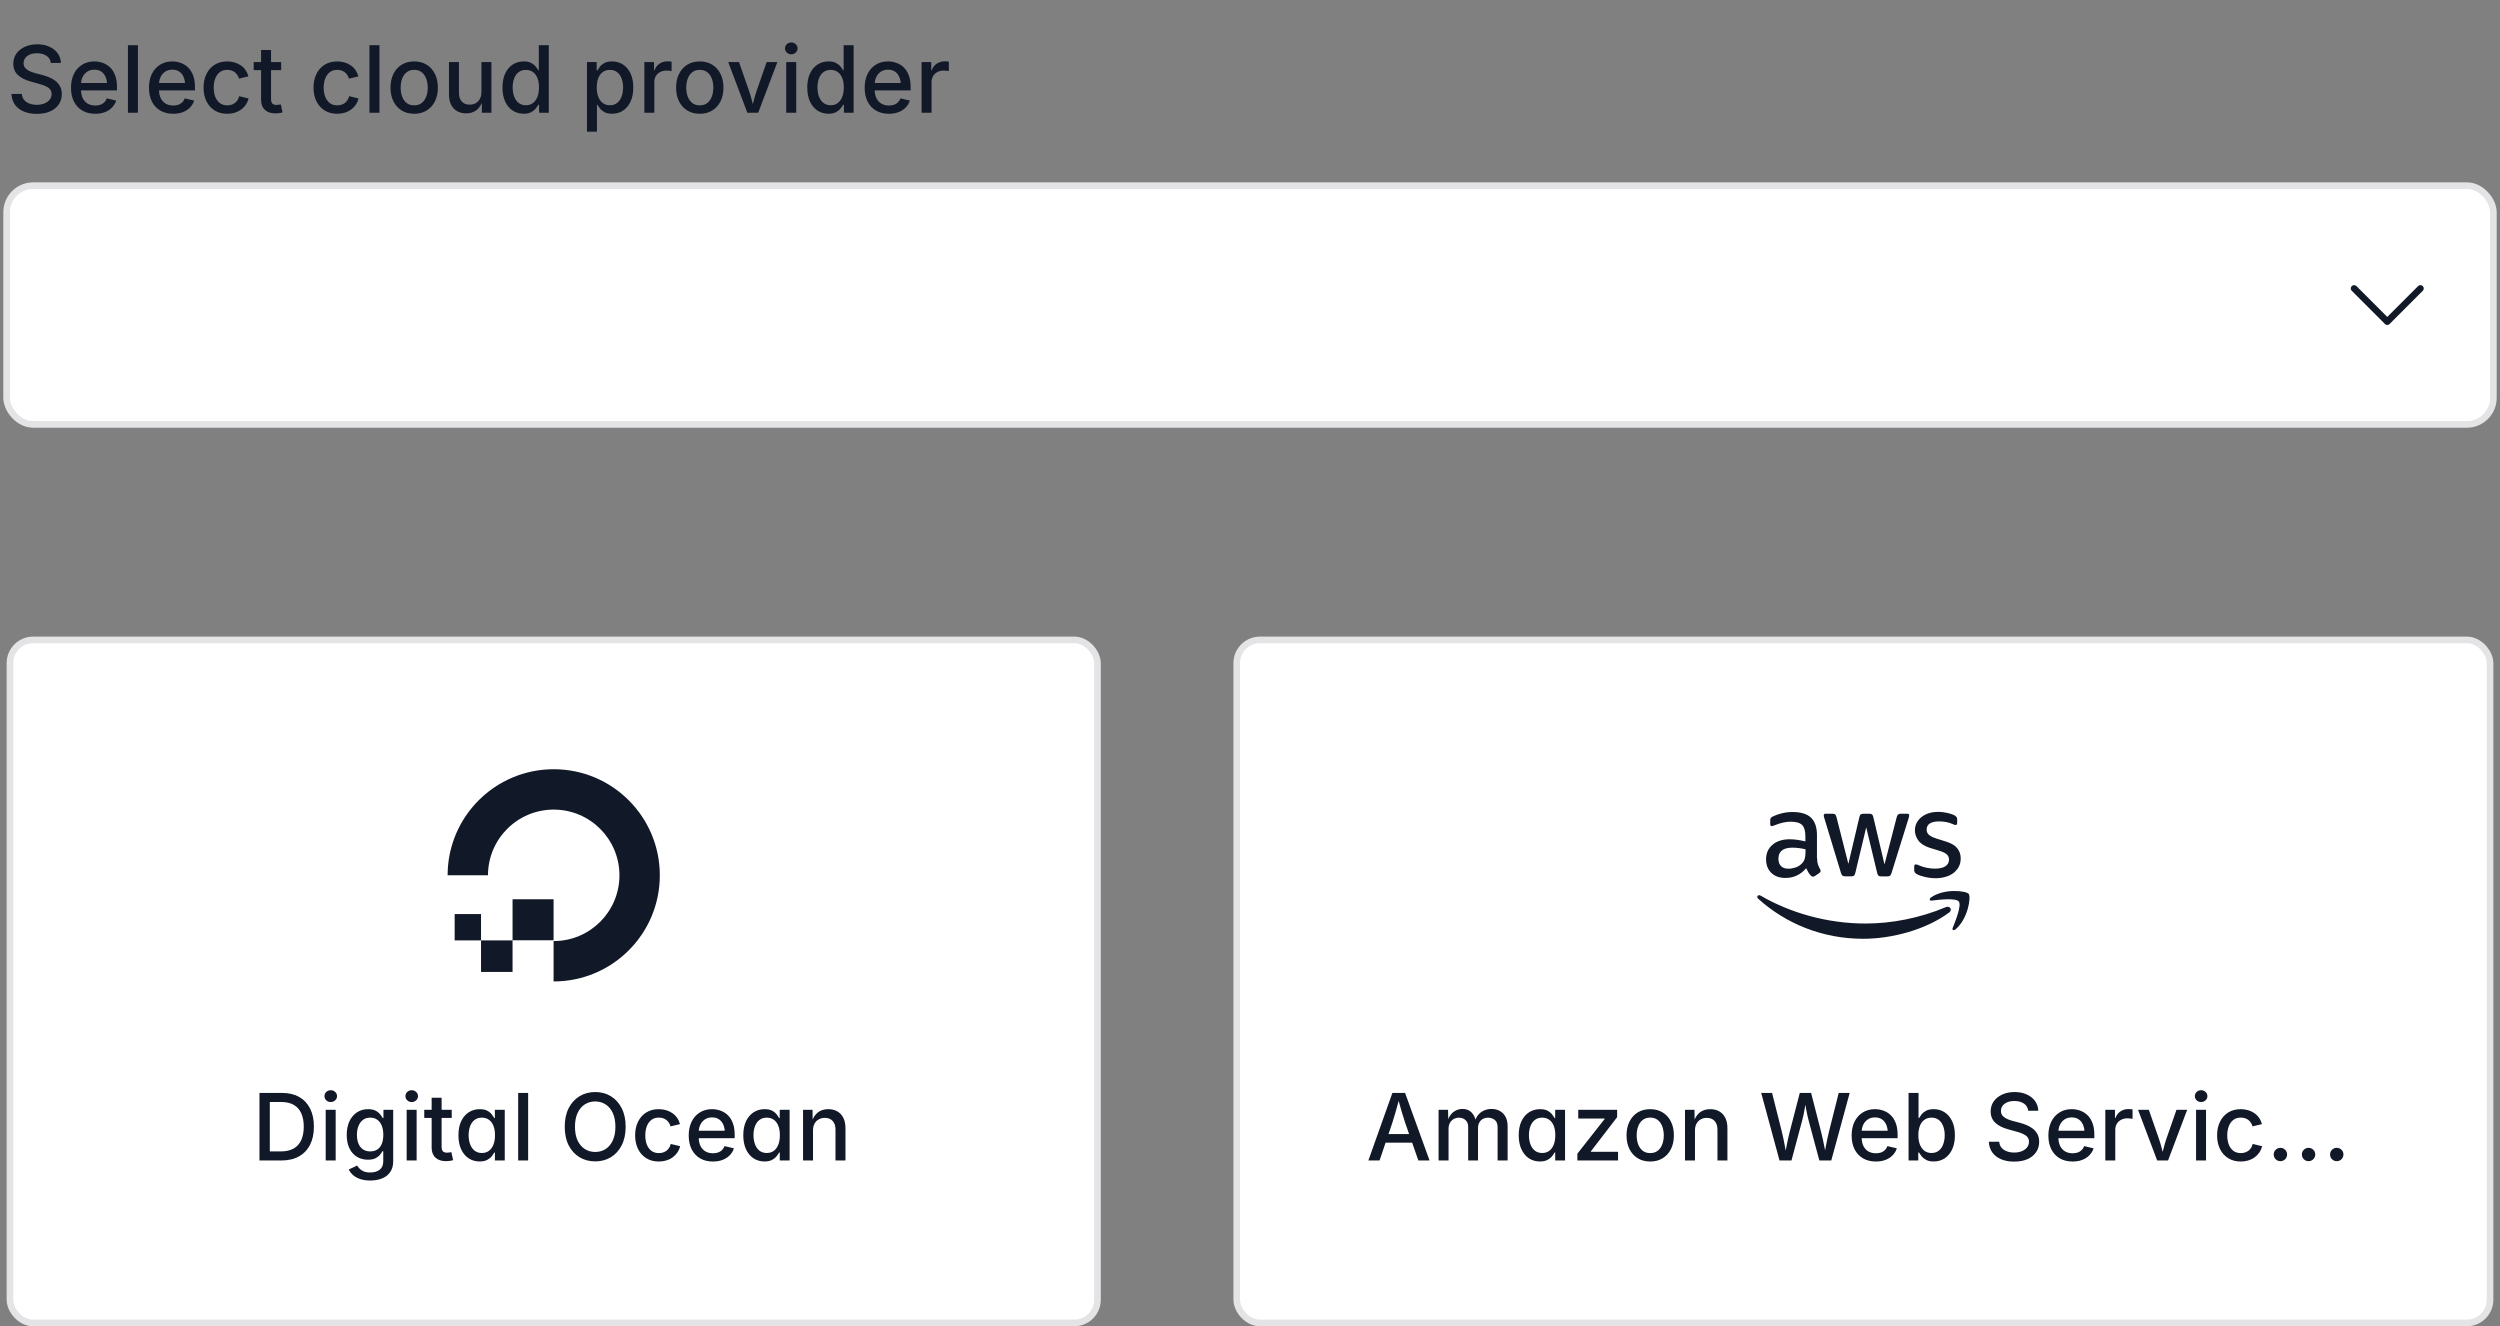 <svg width="377" height="200" viewBox="0 0 377 200" fill="none" xmlns="http://www.w3.org/2000/svg">
<rect x="0" y="0" width="377" height="200" fill="#808080" stroke="none"/>
<path d="M5.546 17.171C4.785 17.171 4.124 17.05 3.563 16.809C3.003 16.567 2.563 16.223 2.244 15.776C1.93 15.325 1.757 14.79 1.725 14.17H3.29C3.322 14.539 3.44 14.844 3.646 15.086C3.855 15.328 4.126 15.508 4.459 15.626C4.792 15.745 5.152 15.804 5.539 15.804C5.972 15.804 6.355 15.738 6.688 15.605C7.025 15.469 7.291 15.277 7.487 15.031C7.683 14.781 7.781 14.491 7.781 14.163C7.781 13.867 7.695 13.625 7.521 13.438C7.353 13.247 7.123 13.09 6.831 12.967C6.544 12.839 6.216 12.727 5.847 12.632L4.657 12.304C3.823 12.08 3.172 11.75 2.702 11.312C2.237 10.875 2.005 10.308 2.005 9.61C2.005 9.022 2.162 8.51 2.477 8.072C2.796 7.63 3.226 7.288 3.769 7.047C4.315 6.801 4.931 6.678 5.614 6.678C6.312 6.678 6.924 6.801 7.453 7.047C7.986 7.288 8.403 7.621 8.704 8.045C9.009 8.469 9.169 8.952 9.183 9.494H7.665C7.615 9.029 7.398 8.669 7.016 8.414C6.637 8.159 6.159 8.031 5.58 8.031C5.17 8.031 4.812 8.095 4.507 8.223C4.206 8.35 3.971 8.528 3.803 8.756C3.639 8.979 3.557 9.234 3.557 9.521C3.557 9.845 3.655 10.107 3.851 10.308C4.051 10.504 4.293 10.661 4.575 10.779C4.862 10.893 5.136 10.984 5.396 11.053L6.387 11.312C6.71 11.395 7.043 11.506 7.385 11.648C7.731 11.784 8.05 11.964 8.342 12.188C8.633 12.406 8.868 12.68 9.046 13.008C9.228 13.331 9.319 13.723 9.319 14.184C9.319 14.758 9.171 15.271 8.875 15.722C8.579 16.173 8.148 16.528 7.583 16.788C7.022 17.043 6.343 17.171 5.546 17.171ZM14.357 17.157C13.605 17.157 12.956 16.995 12.409 16.672C11.862 16.348 11.441 15.893 11.145 15.305C10.853 14.717 10.707 14.026 10.707 13.233C10.707 12.45 10.851 11.759 11.138 11.162C11.429 10.565 11.839 10.1 12.368 9.768C12.897 9.43 13.517 9.262 14.227 9.262C14.665 9.262 15.087 9.335 15.492 9.48C15.898 9.622 16.262 9.845 16.586 10.15C16.91 10.456 17.165 10.852 17.352 11.34C17.543 11.823 17.639 12.411 17.639 13.104V13.637H11.548V12.516H16.866L16.162 12.885C16.162 12.415 16.089 12.003 15.943 11.648C15.797 11.287 15.581 11.007 15.294 10.807C15.011 10.606 14.656 10.506 14.227 10.506C13.804 10.506 13.441 10.608 13.141 10.813C12.84 11.019 12.61 11.29 12.45 11.627C12.295 11.96 12.218 12.324 12.218 12.721V13.486C12.218 14.01 12.307 14.455 12.484 14.819C12.667 15.179 12.92 15.453 13.243 15.64C13.567 15.822 13.943 15.913 14.371 15.913C14.654 15.913 14.909 15.874 15.137 15.797C15.365 15.715 15.56 15.594 15.725 15.435C15.893 15.271 16.021 15.07 16.107 14.833L17.523 15.168C17.399 15.56 17.192 15.906 16.9 16.207C16.613 16.508 16.253 16.742 15.82 16.911C15.392 17.075 14.904 17.157 14.357 17.157ZM20.797 6.814V17H19.293V6.814H20.797ZM26.115 17.157C25.363 17.157 24.714 16.995 24.167 16.672C23.62 16.348 23.199 15.893 22.902 15.305C22.611 14.717 22.465 14.026 22.465 13.233C22.465 12.45 22.608 11.759 22.895 11.162C23.187 10.565 23.597 10.1 24.126 9.768C24.655 9.43 25.274 9.262 25.985 9.262C26.423 9.262 26.844 9.335 27.25 9.48C27.656 9.622 28.02 9.845 28.344 10.15C28.667 10.456 28.922 10.852 29.109 11.34C29.301 11.823 29.396 12.411 29.396 13.104V13.637H23.306V12.516H28.624L27.92 12.885C27.92 12.415 27.847 12.003 27.701 11.648C27.555 11.287 27.339 11.007 27.052 10.807C26.769 10.606 26.414 10.506 25.985 10.506C25.561 10.506 25.199 10.608 24.898 10.813C24.598 11.019 24.367 11.29 24.208 11.627C24.053 11.96 23.976 12.324 23.976 12.721V13.486C23.976 14.01 24.064 14.455 24.242 14.819C24.424 15.179 24.677 15.453 25.001 15.64C25.325 15.822 25.701 15.913 26.129 15.913C26.412 15.913 26.667 15.874 26.895 15.797C27.122 15.715 27.318 15.594 27.482 15.435C27.651 15.271 27.779 15.07 27.865 14.833L29.28 15.168C29.157 15.56 28.95 15.906 28.658 16.207C28.371 16.508 28.011 16.742 27.578 16.911C27.15 17.075 26.662 17.157 26.115 17.157ZM34.264 17.157C33.544 17.157 32.917 16.993 32.384 16.665C31.851 16.337 31.436 15.877 31.14 15.284C30.843 14.692 30.695 14.004 30.695 13.22C30.695 12.427 30.843 11.734 31.14 11.142C31.436 10.545 31.851 10.082 32.384 9.754C32.917 9.426 33.544 9.262 34.264 9.262C34.66 9.262 35.032 9.314 35.378 9.419C35.724 9.519 36.036 9.667 36.315 9.863C36.597 10.055 36.834 10.292 37.025 10.574C37.221 10.852 37.367 11.167 37.463 11.518L36.034 11.859C35.984 11.663 35.907 11.486 35.802 11.326C35.697 11.162 35.569 11.021 35.419 10.902C35.273 10.784 35.102 10.693 34.906 10.629C34.715 10.565 34.503 10.533 34.27 10.533C33.81 10.533 33.427 10.656 33.122 10.902C32.821 11.144 32.596 11.467 32.445 11.873C32.3 12.279 32.227 12.727 32.227 13.22C32.227 13.707 32.3 14.154 32.445 14.56C32.596 14.961 32.821 15.282 33.122 15.523C33.427 15.765 33.81 15.886 34.27 15.886C34.508 15.886 34.724 15.854 34.92 15.79C35.116 15.722 35.291 15.628 35.446 15.51C35.601 15.387 35.731 15.241 35.836 15.072C35.941 14.899 36.016 14.71 36.062 14.505L37.483 14.847C37.392 15.207 37.249 15.53 37.053 15.817C36.857 16.1 36.617 16.341 36.335 16.542C36.057 16.742 35.742 16.895 35.392 17C35.041 17.105 34.665 17.157 34.264 17.157ZM42.398 9.357V10.581H38.256V9.357H42.398ZM39.37 7.539H40.874V14.935C40.874 15.241 40.938 15.466 41.065 15.612C41.198 15.754 41.412 15.824 41.708 15.824C41.785 15.824 41.888 15.815 42.016 15.797C42.143 15.779 42.253 15.76 42.344 15.742L42.61 16.945C42.451 17 42.28 17.039 42.098 17.061C41.915 17.089 41.735 17.102 41.558 17.102C40.865 17.102 40.327 16.925 39.944 16.569C39.562 16.209 39.37 15.706 39.37 15.059V7.539ZM50.848 17.157C50.128 17.157 49.501 16.993 48.968 16.665C48.435 16.337 48.02 15.877 47.724 15.284C47.427 14.692 47.279 14.004 47.279 13.22C47.279 12.427 47.427 11.734 47.724 11.142C48.02 10.545 48.435 10.082 48.968 9.754C49.501 9.426 50.128 9.262 50.848 9.262C51.244 9.262 51.616 9.314 51.962 9.419C52.308 9.519 52.62 9.667 52.898 9.863C53.181 10.055 53.418 10.292 53.609 10.574C53.805 10.852 53.951 11.167 54.047 11.518L52.618 11.859C52.568 11.663 52.491 11.486 52.386 11.326C52.281 11.162 52.153 11.021 52.003 10.902C51.857 10.784 51.686 10.693 51.49 10.629C51.299 10.565 51.087 10.533 50.855 10.533C50.394 10.533 50.011 10.656 49.706 10.902C49.405 11.144 49.18 11.467 49.029 11.873C48.883 12.279 48.81 12.727 48.81 13.22C48.81 13.707 48.883 14.154 49.029 14.56C49.18 14.961 49.405 15.282 49.706 15.523C50.011 15.765 50.394 15.886 50.855 15.886C51.092 15.886 51.308 15.854 51.504 15.79C51.7 15.722 51.875 15.628 52.03 15.51C52.185 15.387 52.315 15.241 52.42 15.072C52.525 14.899 52.6 14.71 52.645 14.505L54.067 14.847C53.976 15.207 53.833 15.53 53.637 15.817C53.441 16.1 53.202 16.341 52.919 16.542C52.641 16.742 52.327 16.895 51.976 17C51.625 17.105 51.249 17.157 50.848 17.157ZM57.219 6.814V17H55.715V6.814H57.219ZM62.455 17.157C61.74 17.157 61.113 16.993 60.575 16.665C60.042 16.337 59.627 15.877 59.331 15.284C59.035 14.692 58.887 14.004 58.887 13.22C58.887 12.427 59.035 11.734 59.331 11.142C59.627 10.545 60.042 10.082 60.575 9.754C61.113 9.426 61.74 9.262 62.455 9.262C63.175 9.262 63.802 9.426 64.335 9.754C64.873 10.082 65.29 10.545 65.586 11.142C65.882 11.734 66.03 12.427 66.03 13.22C66.03 14.004 65.882 14.692 65.586 15.284C65.29 15.877 64.873 16.337 64.335 16.665C63.802 16.993 63.175 17.157 62.455 17.157ZM62.455 15.886C62.92 15.886 63.303 15.765 63.603 15.523C63.909 15.277 64.134 14.954 64.28 14.553C64.431 14.147 64.506 13.703 64.506 13.22C64.506 12.732 64.431 12.286 64.28 11.88C64.134 11.47 63.909 11.144 63.603 10.902C63.303 10.656 62.92 10.533 62.455 10.533C61.995 10.533 61.614 10.656 61.313 10.902C61.013 11.144 60.787 11.467 60.637 11.873C60.491 12.279 60.418 12.727 60.418 13.22C60.418 13.703 60.491 14.147 60.637 14.553C60.787 14.954 61.013 15.277 61.313 15.523C61.614 15.765 61.995 15.886 62.455 15.886ZM70.31 17.096C69.79 17.096 69.334 16.986 68.942 16.768C68.55 16.549 68.245 16.225 68.026 15.797C67.812 15.368 67.705 14.84 67.705 14.211V9.357H69.209V14.026C69.209 14.578 69.353 15.008 69.64 15.318C69.931 15.628 70.326 15.783 70.822 15.783C71.164 15.783 71.467 15.71 71.731 15.565C72 15.414 72.212 15.198 72.367 14.915C72.522 14.628 72.6 14.284 72.6 13.883V9.357H74.103V17H72.668L72.661 15.127H72.805C72.581 15.82 72.255 16.321 71.827 16.631C71.399 16.941 70.893 17.096 70.31 17.096ZM78.971 17.15C78.351 17.15 77.799 16.993 77.316 16.679C76.833 16.36 76.455 15.906 76.182 15.318C75.908 14.726 75.772 14.02 75.772 13.199C75.772 12.37 75.91 11.661 76.189 11.073C76.466 10.485 76.847 10.037 77.33 9.727C77.813 9.417 78.36 9.262 78.971 9.262C79.445 9.262 79.825 9.341 80.112 9.501C80.404 9.656 80.632 9.838 80.796 10.048C80.96 10.258 81.085 10.442 81.172 10.602H81.254V6.814H82.758V17H81.295V15.804H81.172C81.085 15.968 80.958 16.155 80.789 16.364C80.62 16.574 80.39 16.759 80.099 16.918C79.807 17.073 79.431 17.15 78.971 17.15ZM79.299 15.872C79.727 15.872 80.087 15.758 80.379 15.53C80.675 15.302 80.898 14.988 81.049 14.587C81.204 14.181 81.281 13.714 81.281 13.185C81.281 12.652 81.206 12.19 81.056 11.798C80.905 11.401 80.682 11.094 80.386 10.875C80.094 10.652 79.732 10.54 79.299 10.54C78.857 10.54 78.488 10.656 78.191 10.889C77.9 11.121 77.679 11.438 77.528 11.839C77.382 12.235 77.31 12.684 77.31 13.185C77.31 13.691 77.385 14.147 77.535 14.553C77.686 14.958 77.909 15.28 78.205 15.517C78.501 15.754 78.866 15.872 79.299 15.872ZM88.514 19.857V9.357H89.977V10.602H90.1C90.191 10.442 90.316 10.258 90.476 10.048C90.64 9.838 90.865 9.656 91.152 9.501C91.444 9.341 91.829 9.262 92.308 9.262C92.918 9.262 93.463 9.417 93.941 9.727C94.424 10.037 94.805 10.485 95.083 11.073C95.361 11.661 95.5 12.37 95.5 13.199C95.5 14.02 95.363 14.726 95.09 15.318C94.816 15.906 94.438 16.36 93.955 16.679C93.477 16.993 92.927 17.15 92.308 17.15C91.847 17.15 91.469 17.073 91.173 16.918C90.881 16.759 90.651 16.574 90.482 16.364C90.318 16.155 90.191 15.968 90.1 15.804H90.018V19.857H88.514ZM91.973 15.872C92.41 15.872 92.777 15.754 93.073 15.517C93.37 15.28 93.591 14.958 93.736 14.553C93.887 14.147 93.962 13.691 93.962 13.185C93.962 12.684 93.887 12.235 93.736 11.839C93.591 11.438 93.37 11.121 93.073 10.889C92.782 10.656 92.415 10.54 91.973 10.54C91.544 10.54 91.182 10.652 90.886 10.875C90.59 11.094 90.366 11.401 90.216 11.798C90.065 12.19 89.99 12.652 89.99 13.185C89.99 13.714 90.065 14.181 90.216 14.587C90.371 14.988 90.596 15.302 90.893 15.53C91.189 15.758 91.549 15.872 91.973 15.872ZM97.168 17V9.357H98.624V10.588H98.706C98.847 10.169 99.093 9.84 99.444 9.604C99.795 9.367 100.194 9.248 100.641 9.248C100.736 9.248 100.846 9.253 100.969 9.262C101.092 9.266 101.194 9.275 101.276 9.289V10.725C101.222 10.706 101.117 10.688 100.962 10.67C100.807 10.652 100.65 10.643 100.49 10.643C100.144 10.643 99.832 10.716 99.554 10.861C99.276 11.007 99.059 11.21 98.904 11.47C98.749 11.725 98.672 12.021 98.672 12.358V17H97.168ZM105.521 17.157C104.806 17.157 104.179 16.993 103.642 16.665C103.108 16.337 102.694 15.877 102.397 15.284C102.101 14.692 101.953 14.004 101.953 13.22C101.953 12.427 102.101 11.734 102.397 11.142C102.694 10.545 103.108 10.082 103.642 9.754C104.179 9.426 104.806 9.262 105.521 9.262C106.242 9.262 106.868 9.426 107.401 9.754C107.939 10.082 108.356 10.545 108.652 11.142C108.949 11.734 109.097 12.427 109.097 13.22C109.097 14.004 108.949 14.692 108.652 15.284C108.356 15.877 107.939 16.337 107.401 16.665C106.868 16.993 106.242 17.157 105.521 17.157ZM105.521 15.886C105.986 15.886 106.369 15.765 106.67 15.523C106.975 15.277 107.201 14.954 107.347 14.553C107.497 14.147 107.572 13.703 107.572 13.22C107.572 12.732 107.497 12.286 107.347 11.88C107.201 11.47 106.975 11.144 106.67 10.902C106.369 10.656 105.986 10.533 105.521 10.533C105.061 10.533 104.681 10.656 104.38 10.902C104.079 11.144 103.854 11.467 103.703 11.873C103.557 12.279 103.484 12.727 103.484 13.22C103.484 13.703 103.557 14.147 103.703 14.553C103.854 14.954 104.079 15.277 104.38 15.523C104.681 15.765 105.061 15.886 105.521 15.886ZM112.699 17L109.814 9.357H111.441L112.952 13.698C113.121 14.177 113.264 14.658 113.383 15.141C113.501 15.619 113.627 16.095 113.759 16.569H113.308C113.435 16.095 113.558 15.619 113.677 15.141C113.795 14.658 113.937 14.177 114.101 13.698L115.611 9.357H117.225L114.34 17H112.699ZM118.564 17V9.357H120.068V17H118.564ZM119.323 8.188C119.063 8.188 118.84 8.102 118.653 7.929C118.471 7.756 118.38 7.546 118.38 7.3C118.38 7.049 118.471 6.837 118.653 6.664C118.84 6.491 119.063 6.404 119.323 6.404C119.583 6.404 119.806 6.491 119.993 6.664C120.18 6.837 120.273 7.049 120.273 7.3C120.273 7.546 120.18 7.756 119.993 7.929C119.806 8.102 119.583 8.188 119.323 8.188ZM124.936 17.15C124.316 17.15 123.764 16.993 123.281 16.679C122.798 16.36 122.42 15.906 122.146 15.318C121.873 14.726 121.736 14.02 121.736 13.199C121.736 12.37 121.875 11.661 122.153 11.073C122.431 10.485 122.812 10.037 123.295 9.727C123.778 9.417 124.325 9.262 124.936 9.262C125.41 9.262 125.79 9.341 126.077 9.501C126.369 9.656 126.597 9.838 126.761 10.048C126.925 10.258 127.05 10.442 127.137 10.602H127.219V6.814H128.723V17H127.26V15.804H127.137C127.05 15.968 126.923 16.155 126.754 16.364C126.585 16.574 126.355 16.759 126.063 16.918C125.772 17.073 125.396 17.15 124.936 17.15ZM125.264 15.872C125.692 15.872 126.052 15.758 126.344 15.53C126.64 15.302 126.863 14.988 127.014 14.587C127.169 14.181 127.246 13.714 127.246 13.185C127.246 12.652 127.171 12.19 127.021 11.798C126.87 11.401 126.647 11.094 126.351 10.875C126.059 10.652 125.697 10.54 125.264 10.54C124.822 10.54 124.452 10.656 124.156 10.889C123.865 11.121 123.644 11.438 123.493 11.839C123.347 12.235 123.274 12.684 123.274 13.185C123.274 13.691 123.35 14.147 123.5 14.553C123.65 14.958 123.874 15.28 124.17 15.517C124.466 15.754 124.831 15.872 125.264 15.872ZM134.041 17.157C133.289 17.157 132.64 16.995 132.093 16.672C131.546 16.348 131.124 15.893 130.828 15.305C130.536 14.717 130.391 14.026 130.391 13.233C130.391 12.45 130.534 11.759 130.821 11.162C131.113 10.565 131.523 10.1 132.052 9.768C132.58 9.43 133.2 9.262 133.911 9.262C134.349 9.262 134.77 9.335 135.176 9.48C135.581 9.622 135.946 9.845 136.27 10.15C136.593 10.456 136.848 10.852 137.035 11.34C137.227 11.823 137.322 12.411 137.322 13.104V13.637H131.231V12.516H136.55L135.846 12.885C135.846 12.415 135.773 12.003 135.627 11.648C135.481 11.287 135.265 11.007 134.978 10.807C134.695 10.606 134.34 10.506 133.911 10.506C133.487 10.506 133.125 10.608 132.824 10.813C132.523 11.019 132.293 11.29 132.134 11.627C131.979 11.96 131.901 12.324 131.901 12.721V13.486C131.901 14.01 131.99 14.455 132.168 14.819C132.35 15.179 132.603 15.453 132.927 15.64C133.25 15.822 133.626 15.913 134.055 15.913C134.337 15.913 134.592 15.874 134.82 15.797C135.048 15.715 135.244 15.594 135.408 15.435C135.577 15.271 135.704 15.07 135.791 14.833L137.206 15.168C137.083 15.56 136.876 15.906 136.584 16.207C136.297 16.508 135.937 16.742 135.504 16.911C135.076 17.075 134.588 17.157 134.041 17.157ZM138.977 17V9.357H140.433V10.588H140.515C140.656 10.169 140.902 9.84 141.253 9.604C141.604 9.367 142.003 9.248 142.449 9.248C142.545 9.248 142.654 9.253 142.777 9.262C142.9 9.266 143.003 9.275 143.085 9.289V10.725C143.03 10.706 142.925 10.688 142.771 10.67C142.616 10.652 142.458 10.643 142.299 10.643C141.952 10.643 141.64 10.716 141.362 10.861C141.084 11.007 140.868 11.21 140.713 11.47C140.558 11.725 140.48 12.021 140.48 12.358V17H138.977Z" fill="#111827"/>
<g clip-path="url(#clip0_3891_40928)">
<rect x="1" y="28" width="375" height="36" rx="4" fill="white"/>
<path d="M365 43.5L360 48.5L355 43.5" stroke="#111827" stroke-linecap="round" stroke-linejoin="round"/>
</g>
<rect x="1" y="28" width="375" height="36" rx="4" stroke="#E4E4E7"/>
<rect x="1.5" y="96.5" width="164" height="103" rx="3.5" fill="white"/>
<rect x="1.5" y="96.5" width="164" height="103" rx="3.5" stroke="#E4E4E7"/>
<path fill-rule="evenodd" clip-rule="evenodd" d="M83.5 148C92.337 148 99.5 140.837 99.5 132C99.5 123.163 92.337 116 83.5 116C74.666 116 67.504 123.159 67.5 131.992H73.588C73.592 126.521 78.028 122.088 83.5 122.088C88.974 122.088 93.412 126.526 93.412 132C93.412 137.474 88.974 141.912 83.5 141.912L83.481 141.912V148L83.5 148ZM83.481 135.605H77.293V141.793H83.481V135.605ZM77.293 141.813H72.539V137.837H68.563V141.813H72.539V146.567H77.293V141.813Z" fill="#111827"/>
<path d="M42.437 175H39.921V173.633H42.355C43.125 173.633 43.765 173.489 44.275 173.202C44.786 172.915 45.169 172.493 45.424 171.938C45.679 171.377 45.807 170.696 45.807 169.894C45.807 169.096 45.679 168.422 45.424 167.87C45.173 167.319 44.797 166.899 44.296 166.612C43.799 166.325 43.179 166.182 42.437 166.182H39.866V164.814H42.539C43.542 164.814 44.401 165.017 45.116 165.423C45.832 165.828 46.381 166.412 46.764 167.173C47.147 167.929 47.338 168.836 47.338 169.894C47.338 170.955 47.144 171.867 46.757 172.628C46.374 173.389 45.816 173.975 45.082 174.385C44.353 174.795 43.471 175 42.437 175ZM40.687 164.814V175H39.128V164.814H40.687ZM49.115 175V167.357H50.619V175H49.115ZM49.874 166.188C49.614 166.188 49.391 166.102 49.204 165.929C49.022 165.756 48.931 165.546 48.931 165.3C48.931 165.049 49.022 164.837 49.204 164.664C49.391 164.491 49.614 164.404 49.874 164.404C50.134 164.404 50.357 164.491 50.544 164.664C50.731 164.837 50.824 165.049 50.824 165.3C50.824 165.546 50.731 165.756 50.544 165.929C50.357 166.102 50.134 166.188 49.874 166.188ZM55.835 178.021C55.247 178.021 54.737 177.946 54.304 177.796C53.871 177.646 53.513 177.445 53.23 177.194C52.953 176.944 52.741 176.666 52.595 176.36L53.852 175.766C53.944 175.911 54.065 176.064 54.215 176.224C54.37 176.388 54.577 176.527 54.837 176.641C55.097 176.755 55.429 176.812 55.835 176.812C56.418 176.812 56.89 176.673 57.25 176.395C57.615 176.121 57.797 175.69 57.797 175.103V173.612H57.667C57.576 173.781 57.448 173.963 57.284 174.159C57.125 174.355 56.899 174.526 56.607 174.672C56.32 174.813 55.944 174.884 55.48 174.884C54.878 174.884 54.336 174.743 53.852 174.46C53.374 174.177 52.993 173.758 52.711 173.202C52.428 172.646 52.287 171.963 52.287 171.151C52.287 170.34 52.426 169.645 52.704 169.066C52.987 168.483 53.37 168.036 53.852 167.727C54.34 167.417 54.889 167.262 55.5 167.262C55.969 167.262 56.35 167.339 56.642 167.494C56.938 167.649 57.168 167.834 57.332 168.048C57.501 168.257 57.628 168.442 57.715 168.602H57.824V167.357H59.294V175.109C59.294 175.779 59.141 176.328 58.836 176.757C58.535 177.19 58.123 177.509 57.599 177.714C57.079 177.919 56.491 178.021 55.835 178.021ZM55.828 173.633C56.257 173.633 56.617 173.535 56.908 173.339C57.204 173.138 57.428 172.851 57.578 172.478C57.728 172.099 57.804 171.65 57.804 171.131C57.804 170.616 57.728 170.165 57.578 169.777C57.428 169.39 57.204 169.087 56.908 168.868C56.617 168.649 56.257 168.54 55.828 168.54C55.386 168.54 55.017 168.656 54.721 168.889C54.425 169.117 54.201 169.426 54.051 169.818C53.9 170.206 53.825 170.643 53.825 171.131C53.825 171.628 53.9 172.065 54.051 172.443C54.201 172.817 54.425 173.109 54.721 173.318C55.022 173.528 55.391 173.633 55.828 173.633ZM61.324 175V167.357H62.828V175H61.324ZM62.083 166.188C61.823 166.188 61.6 166.102 61.413 165.929C61.231 165.756 61.14 165.546 61.14 165.3C61.14 165.049 61.231 164.837 61.413 164.664C61.6 164.491 61.823 164.404 62.083 164.404C62.343 164.404 62.566 164.491 62.753 164.664C62.94 164.837 63.033 165.049 63.033 165.3C63.033 165.546 62.94 165.756 62.753 165.929C62.566 166.102 62.343 166.188 62.083 166.188ZM68.119 167.357V168.581H63.977V167.357H68.119ZM65.091 165.539H66.595V172.936C66.595 173.241 66.659 173.466 66.786 173.612C66.918 173.754 67.132 173.824 67.429 173.824C67.506 173.824 67.609 173.815 67.736 173.797C67.864 173.779 67.973 173.76 68.064 173.742L68.331 174.945C68.171 175 68.001 175.039 67.818 175.062C67.636 175.089 67.456 175.103 67.278 175.103C66.586 175.103 66.048 174.925 65.665 174.569C65.282 174.209 65.091 173.706 65.091 173.059V165.539ZM72.323 175.15C71.708 175.15 71.159 174.993 70.676 174.679C70.197 174.36 69.819 173.906 69.541 173.318C69.268 172.726 69.131 172.02 69.131 171.199C69.131 170.37 69.27 169.661 69.548 169.073C69.83 168.485 70.213 168.036 70.696 167.727C71.184 167.417 71.733 167.262 72.344 167.262C72.813 167.262 73.191 167.339 73.478 167.494C73.77 167.649 73.996 167.834 74.155 168.048C74.319 168.257 74.445 168.442 74.531 168.602H74.627V167.357H76.117V175H74.634V173.804H74.531C74.445 173.968 74.317 174.157 74.148 174.371C73.98 174.581 73.75 174.763 73.458 174.918C73.166 175.073 72.788 175.15 72.323 175.15ZM72.672 173.872C73.1 173.872 73.46 173.758 73.752 173.53C74.048 173.302 74.272 172.988 74.422 172.587C74.572 172.181 74.647 171.714 74.647 171.186C74.647 170.652 74.572 170.19 74.422 169.798C74.272 169.401 74.048 169.094 73.752 168.875C73.46 168.652 73.1 168.54 72.672 168.54C72.23 168.54 71.861 168.656 71.564 168.889C71.268 169.117 71.045 169.431 70.894 169.832C70.744 170.229 70.669 170.68 70.669 171.186C70.669 171.691 70.744 172.147 70.894 172.553C71.045 172.958 71.268 173.28 71.564 173.517C71.865 173.754 72.234 173.872 72.672 173.872ZM79.644 164.814V175H78.141V164.814H79.644ZM89.762 175.137C88.882 175.137 88.094 174.929 87.397 174.515C86.704 174.095 86.157 173.496 85.756 172.717C85.359 171.933 85.161 170.999 85.161 169.914C85.161 168.825 85.359 167.891 85.756 167.111C86.157 166.327 86.704 165.726 87.397 165.307C88.094 164.887 88.882 164.678 89.762 164.678C90.641 164.678 91.425 164.887 92.113 165.307C92.806 165.726 93.351 166.327 93.747 167.111C94.148 167.891 94.349 168.825 94.349 169.914C94.349 170.999 94.148 171.933 93.747 172.717C93.351 173.496 92.806 174.095 92.113 174.515C91.425 174.929 90.641 175.137 89.762 175.137ZM89.762 173.715C90.341 173.715 90.858 173.571 91.314 173.284C91.774 172.993 92.136 172.564 92.4 171.999C92.669 171.429 92.804 170.734 92.804 169.914C92.804 169.085 92.669 168.387 92.4 167.822C92.136 167.253 91.774 166.824 91.314 166.537C90.858 166.245 90.341 166.1 89.762 166.1C89.178 166.1 88.657 166.245 88.196 166.537C87.736 166.829 87.371 167.259 87.103 167.829C86.838 168.394 86.706 169.089 86.706 169.914C86.706 170.734 86.838 171.427 87.103 171.992C87.371 172.557 87.736 172.986 88.196 173.277C88.657 173.569 89.178 173.715 89.762 173.715ZM99.346 175.157C98.626 175.157 97.999 174.993 97.466 174.665C96.933 174.337 96.518 173.877 96.222 173.284C95.925 172.692 95.777 172.004 95.777 171.22C95.777 170.427 95.925 169.734 96.222 169.142C96.518 168.545 96.933 168.082 97.466 167.754C97.999 167.426 98.626 167.262 99.346 167.262C99.742 167.262 100.114 167.314 100.46 167.419C100.806 167.519 101.118 167.667 101.396 167.863C101.679 168.055 101.916 168.292 102.107 168.574C102.303 168.852 102.449 169.167 102.545 169.518L101.116 169.859C101.066 169.663 100.989 169.486 100.884 169.326C100.779 169.162 100.651 169.021 100.501 168.902C100.355 168.784 100.184 168.693 99.988 168.629C99.797 168.565 99.585 168.533 99.353 168.533C98.892 168.533 98.509 168.656 98.204 168.902C97.903 169.144 97.678 169.467 97.527 169.873C97.382 170.279 97.309 170.728 97.309 171.22C97.309 171.707 97.382 172.154 97.527 172.56C97.678 172.961 97.903 173.282 98.204 173.523C98.509 173.765 98.892 173.886 99.353 173.886C99.59 173.886 99.806 173.854 100.002 173.79C100.198 173.722 100.373 173.628 100.528 173.51C100.683 173.387 100.813 173.241 100.918 173.072C101.023 172.899 101.098 172.71 101.144 172.505L102.565 172.847C102.474 173.207 102.331 173.53 102.135 173.817C101.939 174.1 101.7 174.341 101.417 174.542C101.139 174.743 100.825 174.895 100.474 175C100.123 175.105 99.747 175.157 99.346 175.157ZM107.508 175.157C106.756 175.157 106.106 174.995 105.56 174.672C105.013 174.348 104.591 173.893 104.295 173.305C104.003 172.717 103.857 172.026 103.857 171.233C103.857 170.45 104.001 169.759 104.288 169.162C104.58 168.565 104.99 168.1 105.519 167.768C106.047 167.43 106.667 167.262 107.378 167.262C107.815 167.262 108.237 167.335 108.643 167.48C109.048 167.622 109.413 167.845 109.736 168.15C110.06 168.456 110.315 168.852 110.502 169.34C110.693 169.823 110.789 170.411 110.789 171.104V171.637H104.698V170.516H110.017L109.312 170.885C109.312 170.415 109.24 170.003 109.094 169.647C108.948 169.287 108.731 169.007 108.444 168.807C108.162 168.606 107.806 168.506 107.378 168.506C106.954 168.506 106.592 168.608 106.291 168.813C105.99 169.019 105.76 169.29 105.601 169.627C105.446 169.96 105.368 170.324 105.368 170.721V171.486C105.368 172.01 105.457 172.455 105.635 172.819C105.817 173.179 106.07 173.453 106.394 173.64C106.717 173.822 107.093 173.913 107.521 173.913C107.804 173.913 108.059 173.874 108.287 173.797C108.515 173.715 108.711 173.594 108.875 173.435C109.044 173.271 109.171 173.07 109.258 172.833L110.673 173.168C110.55 173.56 110.342 173.906 110.051 174.207C109.764 174.508 109.404 174.743 108.971 174.911C108.542 175.075 108.055 175.157 107.508 175.157ZM115.28 175.15C114.665 175.15 114.116 174.993 113.633 174.679C113.154 174.36 112.776 173.906 112.498 173.318C112.225 172.726 112.088 172.02 112.088 171.199C112.088 170.37 112.227 169.661 112.505 169.073C112.787 168.485 113.17 168.036 113.653 167.727C114.141 167.417 114.69 167.262 115.301 167.262C115.77 167.262 116.148 167.339 116.436 167.494C116.727 167.649 116.953 167.834 117.112 168.048C117.276 168.257 117.402 168.442 117.488 168.602H117.584V167.357H119.074V175H117.591V173.804H117.488C117.402 173.968 117.274 174.157 117.105 174.371C116.937 174.581 116.707 174.763 116.415 174.918C116.123 175.073 115.745 175.15 115.28 175.15ZM115.629 173.872C116.057 173.872 116.417 173.758 116.709 173.53C117.005 173.302 117.229 172.988 117.379 172.587C117.529 172.181 117.604 171.714 117.604 171.186C117.604 170.652 117.529 170.19 117.379 169.798C117.229 169.401 117.005 169.094 116.709 168.875C116.417 168.652 116.057 168.54 115.629 168.54C115.187 168.54 114.818 168.656 114.521 168.889C114.225 169.117 114.002 169.431 113.852 169.832C113.701 170.229 113.626 170.68 113.626 171.186C113.626 171.691 113.701 172.147 113.852 172.553C114.002 172.958 114.225 173.28 114.521 173.517C114.822 173.754 115.191 173.872 115.629 173.872ZM122.602 170.475V175H121.098V167.357H122.533L122.547 169.23H122.39C122.613 168.547 122.937 168.048 123.36 167.733C123.784 167.419 124.297 167.262 124.898 167.262C125.418 167.262 125.871 167.371 126.259 167.59C126.646 167.809 126.949 168.132 127.168 168.561C127.387 168.984 127.496 169.513 127.496 170.146V175H125.992V170.331C125.992 169.78 125.849 169.349 125.562 169.039C125.274 168.729 124.88 168.574 124.379 168.574C124.042 168.574 123.739 168.649 123.47 168.8C123.201 168.946 122.989 169.16 122.834 169.442C122.679 169.725 122.602 170.069 122.602 170.475Z" fill="#111827"/>
<rect x="186.5" y="96.5" width="189" height="103" rx="3.5" fill="white"/>
<rect x="186.5" y="96.5" width="189" height="103" rx="3.5" stroke="#E4E4E7"/>
<path fill-rule="evenodd" clip-rule="evenodd" d="M274.018 129.382C274.018 129.776 274.061 130.095 274.135 130.329C274.22 130.563 274.327 130.819 274.476 131.095C274.529 131.181 274.55 131.266 274.55 131.34C274.55 131.447 274.486 131.553 274.348 131.659L273.677 132.106C273.582 132.17 273.486 132.202 273.401 132.202C273.294 132.202 273.188 132.149 273.081 132.053C272.932 131.894 272.805 131.723 272.698 131.553C272.592 131.372 272.485 131.17 272.368 130.925C271.538 131.904 270.495 132.394 269.239 132.394C268.345 132.394 267.632 132.138 267.111 131.628C266.589 131.117 266.323 130.436 266.323 129.584C266.323 128.679 266.643 127.945 267.292 127.392C267.941 126.838 268.803 126.562 269.899 126.562C270.261 126.562 270.634 126.593 271.027 126.647C271.421 126.7 271.826 126.785 272.251 126.881V126.104C272.251 125.295 272.081 124.731 271.751 124.401C271.411 124.071 270.836 123.911 270.016 123.911C269.644 123.911 269.261 123.954 268.867 124.05C268.473 124.146 268.09 124.263 267.717 124.412C267.547 124.486 267.419 124.529 267.345 124.55C267.27 124.571 267.217 124.582 267.175 124.582C267.026 124.582 266.951 124.476 266.951 124.252V123.731C266.951 123.56 266.972 123.433 267.026 123.358C267.079 123.284 267.175 123.209 267.324 123.135C267.696 122.943 268.143 122.783 268.665 122.656C269.186 122.517 269.74 122.453 270.325 122.453C271.591 122.453 272.517 122.741 273.113 123.315C273.699 123.89 273.997 124.763 273.997 125.934V129.382H274.018ZM269.697 131C270.048 131 270.41 130.936 270.793 130.808C271.176 130.68 271.517 130.446 271.804 130.127C271.975 129.925 272.102 129.701 272.166 129.446C272.23 129.19 272.273 128.882 272.273 128.52V128.073C271.964 127.998 271.634 127.934 271.293 127.892C270.953 127.849 270.623 127.828 270.293 127.828C269.58 127.828 269.058 127.966 268.707 128.254C268.356 128.541 268.186 128.946 268.186 129.478C268.186 129.978 268.313 130.35 268.58 130.606C268.835 130.872 269.207 131 269.697 131ZM278.243 132.149C278.052 132.149 277.924 132.117 277.839 132.043C277.754 131.979 277.679 131.83 277.615 131.628L275.114 123.401C275.05 123.188 275.018 123.049 275.018 122.975C275.018 122.805 275.104 122.709 275.274 122.709H276.317C276.519 122.709 276.657 122.741 276.732 122.815C276.817 122.879 276.881 123.028 276.945 123.23L278.733 130.276L280.393 123.23C280.446 123.017 280.51 122.879 280.595 122.815C280.68 122.751 280.829 122.709 281.021 122.709H281.872C282.075 122.709 282.213 122.741 282.298 122.815C282.383 122.879 282.458 123.028 282.5 123.23L284.182 130.361L286.023 123.23C286.087 123.017 286.162 122.879 286.236 122.815C286.321 122.751 286.46 122.709 286.651 122.709H287.641C287.811 122.709 287.907 122.794 287.907 122.975C287.907 123.02 287.899 123.066 287.89 123.118L287.886 123.145C287.875 123.209 287.854 123.294 287.811 123.411L285.246 131.638C285.182 131.851 285.108 131.989 285.023 132.053C284.938 132.117 284.799 132.16 284.618 132.16H283.703C283.501 132.16 283.362 132.128 283.277 132.053C283.192 131.979 283.118 131.84 283.075 131.628L281.425 124.763L279.786 131.617C279.733 131.83 279.669 131.968 279.584 132.043C279.499 132.117 279.35 132.149 279.159 132.149H278.243ZM291.919 132.436C291.366 132.436 290.812 132.373 290.28 132.245C289.748 132.117 289.333 131.979 289.056 131.819C288.886 131.723 288.769 131.617 288.726 131.521C288.684 131.425 288.663 131.319 288.663 131.223V130.68C288.663 130.457 288.748 130.35 288.907 130.35C288.971 130.35 289.035 130.361 289.099 130.382C289.14 130.396 289.195 130.419 289.257 130.444L289.257 130.445C289.291 130.459 289.327 130.474 289.365 130.489C289.727 130.648 290.121 130.776 290.536 130.861C290.961 130.946 291.377 130.989 291.802 130.989C292.473 130.989 292.994 130.872 293.356 130.638C293.718 130.404 293.91 130.063 293.91 129.627C293.91 129.329 293.814 129.084 293.622 128.882C293.431 128.679 293.069 128.499 292.547 128.328L291.004 127.849C290.227 127.605 289.652 127.243 289.301 126.764C288.95 126.295 288.769 125.774 288.769 125.221C288.769 124.774 288.865 124.38 289.056 124.039C289.248 123.699 289.503 123.401 289.823 123.166C290.142 122.922 290.504 122.741 290.93 122.613C291.355 122.485 291.802 122.432 292.271 122.432C292.505 122.432 292.749 122.443 292.984 122.475C293.228 122.507 293.452 122.549 293.675 122.592C293.888 122.645 294.09 122.698 294.282 122.762C294.474 122.826 294.623 122.89 294.729 122.954C294.878 123.039 294.984 123.124 295.048 123.22C295.112 123.305 295.144 123.422 295.144 123.571V124.071C295.144 124.295 295.059 124.412 294.899 124.412C294.814 124.412 294.676 124.369 294.495 124.284C293.888 124.007 293.207 123.869 292.451 123.869C291.845 123.869 291.366 123.965 291.036 124.167C290.706 124.369 290.536 124.678 290.536 125.114C290.536 125.412 290.642 125.668 290.855 125.87C291.068 126.072 291.462 126.274 292.026 126.455L293.537 126.934C294.303 127.179 294.857 127.519 295.187 127.956C295.517 128.392 295.676 128.892 295.676 129.446C295.676 129.903 295.58 130.318 295.4 130.68C295.208 131.042 294.953 131.361 294.623 131.617C294.293 131.883 293.899 132.075 293.441 132.213C292.962 132.362 292.462 132.436 291.919 132.436ZM293.931 137.609C290.429 140.195 285.342 141.568 280.968 141.568C274.837 141.568 269.314 139.301 265.142 135.533C264.812 135.235 265.11 134.831 265.504 135.065C270.016 137.683 275.582 139.269 281.34 139.269C285.225 139.269 289.493 138.46 293.42 136.8C294.005 136.534 294.505 137.183 293.931 137.609ZM291.291 135.81C292.43 135.672 294.942 135.374 295.389 135.948C295.836 136.513 294.889 138.886 294.463 139.94C294.335 140.259 294.612 140.387 294.899 140.142C296.772 138.567 297.262 135.278 296.879 134.799C296.496 134.331 293.207 133.926 291.206 135.331C290.897 135.555 290.951 135.853 291.291 135.81Z" fill="#111827"/>
<path d="M206.349 175L209.972 164.814H211.886L215.577 175H213.889L211.906 169.333C211.751 168.873 211.58 168.33 211.394 167.706C211.211 167.082 210.999 166.332 210.758 165.457H211.072C210.84 166.341 210.63 167.1 210.443 167.733C210.261 168.362 210.099 168.896 209.958 169.333L208.037 175H206.349ZM208.311 172.313V171.015H213.608V172.313H208.311ZM216.938 175V167.357H218.366L218.407 169.128H218.291C218.4 168.695 218.569 168.34 218.797 168.062C219.025 167.784 219.291 167.576 219.597 167.439C219.902 167.298 220.221 167.228 220.554 167.228C221.11 167.228 221.559 167.401 221.9 167.747C222.242 168.089 222.472 168.567 222.591 169.183H222.399C222.5 168.763 222.673 168.408 222.919 168.116C223.165 167.825 223.461 167.604 223.808 167.453C224.159 167.303 224.532 167.228 224.929 167.228C225.38 167.228 225.788 167.326 226.152 167.521C226.521 167.717 226.813 168.009 227.027 168.396C227.242 168.784 227.349 169.267 227.349 169.846V175H225.838V169.996C225.838 169.486 225.697 169.117 225.414 168.889C225.132 168.661 224.797 168.547 224.409 168.547C224.095 168.547 223.824 168.613 223.596 168.745C223.368 168.877 223.192 169.062 223.069 169.299C222.946 169.531 222.885 169.8 222.885 170.105V175H221.401V169.9C221.401 169.49 221.269 169.162 221.005 168.916C220.745 168.67 220.412 168.547 220.007 168.547C219.729 168.547 219.469 168.613 219.228 168.745C218.991 168.873 218.799 169.064 218.653 169.319C218.512 169.57 218.441 169.88 218.441 170.249V175H216.938ZM232.216 175.15C231.601 175.15 231.051 174.993 230.568 174.679C230.09 174.36 229.712 173.906 229.434 173.318C229.16 172.726 229.023 172.02 229.023 171.199C229.023 170.37 229.162 169.661 229.44 169.073C229.723 168.485 230.106 168.036 230.589 167.727C231.076 167.417 231.626 167.262 232.236 167.262C232.706 167.262 233.084 167.339 233.371 167.494C233.663 167.649 233.888 167.834 234.048 168.048C234.212 168.257 234.337 168.442 234.424 168.602H234.52V167.357H236.01V175H234.526V173.804H234.424C234.337 173.968 234.21 174.157 234.041 174.371C233.872 174.581 233.642 174.763 233.351 174.918C233.059 175.073 232.681 175.15 232.216 175.15ZM232.564 173.872C232.993 173.872 233.353 173.758 233.645 173.53C233.941 173.302 234.164 172.988 234.314 172.587C234.465 172.181 234.54 171.714 234.54 171.186C234.54 170.652 234.465 170.19 234.314 169.798C234.164 169.401 233.941 169.094 233.645 168.875C233.353 168.652 232.993 168.54 232.564 168.54C232.122 168.54 231.753 168.656 231.457 168.889C231.161 169.117 230.938 169.431 230.787 169.832C230.637 170.229 230.562 170.68 230.562 171.186C230.562 171.691 230.637 172.147 230.787 172.553C230.938 172.958 231.161 173.28 231.457 173.517C231.758 173.754 232.127 173.872 232.564 173.872ZM237.869 175V173.975L241.984 168.738V168.67H237.999V167.357H243.864V168.465L239.906 173.619V173.688H244.001V175H237.869ZM248.848 175.157C248.132 175.157 247.506 174.993 246.968 174.665C246.435 174.337 246.02 173.877 245.724 173.284C245.427 172.692 245.279 172.004 245.279 171.22C245.279 170.427 245.427 169.734 245.724 169.142C246.02 168.545 246.435 168.082 246.968 167.754C247.506 167.426 248.132 167.262 248.848 167.262C249.568 167.262 250.194 167.426 250.728 167.754C251.265 168.082 251.682 168.545 251.979 169.142C252.275 169.734 252.423 170.427 252.423 171.22C252.423 172.004 252.275 172.692 251.979 173.284C251.682 173.877 251.265 174.337 250.728 174.665C250.194 174.993 249.568 175.157 248.848 175.157ZM248.848 173.886C249.312 173.886 249.695 173.765 249.996 173.523C250.301 173.277 250.527 172.954 250.673 172.553C250.823 172.147 250.898 171.703 250.898 171.22C250.898 170.732 250.823 170.285 250.673 169.88C250.527 169.47 250.301 169.144 249.996 168.902C249.695 168.656 249.312 168.533 248.848 168.533C248.387 168.533 248.007 168.656 247.706 168.902C247.405 169.144 247.18 169.467 247.029 169.873C246.883 170.279 246.811 170.728 246.811 171.22C246.811 171.703 246.883 172.147 247.029 172.553C247.18 172.954 247.405 173.277 247.706 173.523C248.007 173.765 248.387 173.886 248.848 173.886ZM255.602 170.475V175H254.098V167.357H255.533L255.547 169.23H255.39C255.613 168.547 255.937 168.048 256.36 167.733C256.784 167.419 257.297 167.262 257.898 167.262C258.418 167.262 258.871 167.371 259.259 167.59C259.646 167.809 259.949 168.132 260.168 168.561C260.387 168.984 260.496 169.513 260.496 170.146V175H258.992V170.331C258.992 169.78 258.849 169.349 258.562 169.039C258.274 168.729 257.88 168.574 257.379 168.574C257.042 168.574 256.739 168.649 256.47 168.8C256.201 168.946 255.989 169.16 255.834 169.442C255.679 169.725 255.602 170.069 255.602 170.475ZM268.351 175L265.589 164.814H267.229L268.699 170.652C268.79 171.012 268.875 171.386 268.952 171.773C269.03 172.161 269.105 172.553 269.178 172.949C269.255 173.346 269.328 173.742 269.396 174.139H269.164C269.237 173.742 269.312 173.346 269.39 172.949C269.467 172.553 269.547 172.161 269.629 171.773C269.711 171.386 269.8 171.012 269.896 170.652L271.406 164.814H273.115L274.612 170.652C274.708 171.012 274.797 171.386 274.879 171.773C274.961 172.161 275.041 172.553 275.118 172.949C275.2 173.346 275.278 173.742 275.351 174.139H275.104C275.177 173.742 275.25 173.346 275.323 172.949C275.396 172.553 275.474 172.161 275.556 171.773C275.642 171.386 275.727 171.012 275.809 170.652L277.278 164.814H278.933L276.157 175H274.359L272.739 168.964C272.616 168.49 272.502 167.975 272.397 167.419C272.293 166.863 272.186 166.252 272.076 165.587H272.432C272.318 166.225 272.213 166.815 272.117 167.357C272.026 167.9 271.91 168.435 271.769 168.964L270.155 175H268.351ZM282.877 175.157C282.125 175.157 281.476 174.995 280.929 174.672C280.382 174.348 279.96 173.893 279.664 173.305C279.372 172.717 279.227 172.026 279.227 171.233C279.227 170.45 279.37 169.759 279.657 169.162C279.949 168.565 280.359 168.1 280.888 167.768C281.416 167.43 282.036 167.262 282.747 167.262C283.185 167.262 283.606 167.335 284.012 167.48C284.417 167.622 284.782 167.845 285.105 168.15C285.429 168.456 285.684 168.852 285.871 169.34C286.062 169.823 286.158 170.411 286.158 171.104V171.637H280.067V170.516H285.386L284.682 170.885C284.682 170.415 284.609 170.003 284.463 169.647C284.317 169.287 284.101 169.007 283.813 168.807C283.531 168.606 283.175 168.506 282.747 168.506C282.323 168.506 281.961 168.608 281.66 168.813C281.359 169.019 281.129 169.29 280.97 169.627C280.815 169.96 280.737 170.324 280.737 170.721V171.486C280.737 172.01 280.826 172.455 281.004 172.819C281.186 173.179 281.439 173.453 281.763 173.64C282.086 173.822 282.462 173.913 282.891 173.913C283.173 173.913 283.428 173.874 283.656 173.797C283.884 173.715 284.08 173.594 284.244 173.435C284.413 173.271 284.54 173.07 284.627 172.833L286.042 173.168C285.919 173.56 285.712 173.906 285.42 174.207C285.133 174.508 284.773 174.743 284.34 174.911C283.911 175.075 283.424 175.157 282.877 175.157ZM291.606 175.15C291.146 175.15 290.768 175.073 290.472 174.918C290.18 174.758 289.95 174.574 289.781 174.364C289.617 174.155 289.49 173.968 289.398 173.804H289.275V175H287.812V164.814H289.316V168.602H289.398C289.49 168.442 289.615 168.257 289.774 168.048C289.938 167.838 290.164 167.656 290.451 167.501C290.743 167.341 291.128 167.262 291.606 167.262C292.217 167.262 292.762 167.417 293.24 167.727C293.723 168.036 294.104 168.485 294.382 169.073C294.66 169.661 294.799 170.37 294.799 171.199C294.799 172.02 294.662 172.726 294.389 173.318C294.115 173.906 293.737 174.36 293.254 174.679C292.775 174.993 292.226 175.15 291.606 175.15ZM291.271 173.872C291.709 173.872 292.076 173.754 292.372 173.517C292.668 173.28 292.889 172.958 293.035 172.553C293.186 172.147 293.261 171.691 293.261 171.186C293.261 170.684 293.186 170.235 293.035 169.839C292.889 169.438 292.668 169.121 292.372 168.889C292.08 168.656 291.714 168.54 291.271 168.54C290.843 168.54 290.481 168.652 290.185 168.875C289.888 169.094 289.665 169.401 289.515 169.798C289.364 170.19 289.289 170.652 289.289 171.186C289.289 171.714 289.364 172.181 289.515 172.587C289.67 172.988 289.895 173.302 290.191 173.53C290.488 173.758 290.848 173.872 291.271 173.872ZM303.733 175.171C302.972 175.171 302.312 175.05 301.751 174.809C301.19 174.567 300.751 174.223 300.432 173.776C300.117 173.325 299.944 172.79 299.912 172.17H301.478C301.509 172.539 301.628 172.844 301.833 173.086C302.043 173.327 302.314 173.507 302.646 173.626C302.979 173.744 303.339 173.804 303.727 173.804C304.16 173.804 304.542 173.738 304.875 173.605C305.212 173.469 305.479 173.277 305.675 173.031C305.871 172.781 305.969 172.491 305.969 172.163C305.969 171.867 305.882 171.625 305.709 171.438C305.54 171.247 305.31 171.09 305.019 170.967C304.731 170.839 304.403 170.728 304.034 170.632L302.845 170.304C302.011 170.08 301.359 169.75 300.89 169.312C300.425 168.875 300.192 168.308 300.192 167.61C300.192 167.022 300.35 166.51 300.664 166.072C300.983 165.63 301.414 165.288 301.956 165.047C302.503 164.801 303.118 164.678 303.802 164.678C304.499 164.678 305.112 164.801 305.641 165.047C306.174 165.288 306.591 165.621 306.892 166.045C307.197 166.469 307.356 166.952 307.37 167.494H305.853C305.802 167.029 305.586 166.669 305.203 166.414C304.825 166.159 304.346 166.031 303.768 166.031C303.357 166.031 303 166.095 302.694 166.223C302.394 166.35 302.159 166.528 301.99 166.756C301.826 166.979 301.744 167.234 301.744 167.521C301.744 167.845 301.842 168.107 302.038 168.308C302.239 168.504 302.48 168.661 302.763 168.779C303.05 168.893 303.323 168.984 303.583 169.053L304.574 169.312C304.898 169.395 305.23 169.506 305.572 169.647C305.919 169.784 306.238 169.964 306.529 170.188C306.821 170.406 307.056 170.68 307.233 171.008C307.416 171.331 307.507 171.723 307.507 172.184C307.507 172.758 307.359 173.271 307.062 173.722C306.766 174.173 306.336 174.528 305.771 174.788C305.21 175.043 304.531 175.171 303.733 175.171ZM312.545 175.157C311.793 175.157 311.144 174.995 310.597 174.672C310.05 174.348 309.628 173.893 309.332 173.305C309.04 172.717 308.895 172.026 308.895 171.233C308.895 170.45 309.038 169.759 309.325 169.162C309.617 168.565 310.027 168.1 310.556 167.768C311.084 167.43 311.704 167.262 312.415 167.262C312.853 167.262 313.274 167.335 313.68 167.48C314.085 167.622 314.45 167.845 314.773 168.15C315.097 168.456 315.352 168.852 315.539 169.34C315.73 169.823 315.826 170.411 315.826 171.104V171.637H309.735V170.516H315.054L314.35 170.885C314.35 170.415 314.277 170.003 314.131 169.647C313.985 169.287 313.769 169.007 313.481 168.807C313.199 168.606 312.843 168.506 312.415 168.506C311.991 168.506 311.629 168.608 311.328 168.813C311.027 169.019 310.797 169.29 310.638 169.627C310.483 169.96 310.405 170.324 310.405 170.721V171.486C310.405 172.01 310.494 172.455 310.672 172.819C310.854 173.179 311.107 173.453 311.431 173.64C311.754 173.822 312.13 173.913 312.559 173.913C312.841 173.913 313.096 173.874 313.324 173.797C313.552 173.715 313.748 173.594 313.912 173.435C314.081 173.271 314.208 173.07 314.295 172.833L315.71 173.168C315.587 173.56 315.38 173.906 315.088 174.207C314.801 174.508 314.441 174.743 314.008 174.911C313.579 175.075 313.092 175.157 312.545 175.157ZM317.48 175V167.357H318.937V168.588H319.019C319.16 168.169 319.406 167.84 319.757 167.604C320.108 167.367 320.507 167.248 320.953 167.248C321.049 167.248 321.158 167.253 321.281 167.262C321.404 167.266 321.507 167.275 321.589 167.289V168.725C321.534 168.706 321.429 168.688 321.274 168.67C321.119 168.652 320.962 168.643 320.803 168.643C320.456 168.643 320.144 168.715 319.866 168.861C319.588 169.007 319.372 169.21 319.217 169.47C319.062 169.725 318.984 170.021 318.984 170.358V175H317.48ZM325.301 175L322.416 167.357H324.043L325.554 171.698C325.722 172.177 325.866 172.658 325.984 173.141C326.103 173.619 326.228 174.095 326.36 174.569H325.909C326.037 174.095 326.16 173.619 326.278 173.141C326.397 172.658 326.538 172.177 326.702 171.698L328.213 167.357H329.826L326.941 175H325.301ZM331.166 175V167.357H332.67V175H331.166ZM331.925 166.188C331.665 166.188 331.442 166.102 331.255 165.929C331.073 165.756 330.981 165.546 330.981 165.3C330.981 165.049 331.073 164.837 331.255 164.664C331.442 164.491 331.665 164.404 331.925 164.404C332.185 164.404 332.408 164.491 332.595 164.664C332.782 164.837 332.875 165.049 332.875 165.3C332.875 165.546 332.782 165.756 332.595 165.929C332.408 166.102 332.185 166.188 331.925 166.188ZM337.906 175.157C337.186 175.157 336.56 174.993 336.026 174.665C335.493 174.337 335.078 173.877 334.782 173.284C334.486 172.692 334.338 172.004 334.338 171.22C334.338 170.427 334.486 169.734 334.782 169.142C335.078 168.545 335.493 168.082 336.026 167.754C336.56 167.426 337.186 167.262 337.906 167.262C338.303 167.262 338.674 167.314 339.021 167.419C339.367 167.519 339.679 167.667 339.957 167.863C340.24 168.055 340.477 168.292 340.668 168.574C340.864 168.852 341.01 169.167 341.105 169.518L339.677 169.859C339.627 169.663 339.549 169.486 339.444 169.326C339.34 169.162 339.212 169.021 339.062 168.902C338.916 168.784 338.745 168.693 338.549 168.629C338.357 168.565 338.146 168.533 337.913 168.533C337.453 168.533 337.07 168.656 336.765 168.902C336.464 169.144 336.238 169.467 336.088 169.873C335.942 170.279 335.869 170.728 335.869 171.22C335.869 171.707 335.942 172.154 336.088 172.56C336.238 172.961 336.464 173.282 336.765 173.523C337.07 173.765 337.453 173.886 337.913 173.886C338.15 173.886 338.367 173.854 338.562 173.79C338.758 173.722 338.934 173.628 339.089 173.51C339.244 173.387 339.374 173.241 339.479 173.072C339.583 172.899 339.659 172.71 339.704 172.505L341.126 172.847C341.035 173.207 340.891 173.53 340.695 173.817C340.499 174.1 340.26 174.341 339.978 174.542C339.7 174.743 339.385 174.895 339.034 175C338.683 175.105 338.307 175.157 337.906 175.157ZM343.888 175.103C343.605 175.103 343.366 175.005 343.17 174.809C342.974 174.613 342.876 174.376 342.876 174.098C342.876 173.815 342.974 173.578 343.17 173.387C343.366 173.191 343.605 173.093 343.888 173.093C344.166 173.093 344.403 173.191 344.599 173.387C344.795 173.578 344.893 173.815 344.893 174.098C344.893 174.376 344.795 174.613 344.599 174.809C344.403 175.005 344.166 175.103 343.888 175.103ZM348.133 175.103C347.85 175.103 347.611 175.005 347.415 174.809C347.219 174.613 347.121 174.376 347.121 174.098C347.121 173.815 347.219 173.578 347.415 173.387C347.611 173.191 347.85 173.093 348.133 173.093C348.411 173.093 348.648 173.191 348.844 173.387C349.04 173.578 349.138 173.815 349.138 174.098C349.138 174.376 349.04 174.613 348.844 174.809C348.648 175.005 348.411 175.103 348.133 175.103ZM352.385 175.103C352.102 175.103 351.863 175.005 351.667 174.809C351.471 174.613 351.373 174.376 351.373 174.098C351.373 173.815 351.471 173.578 351.667 173.387C351.863 173.191 352.102 173.093 352.385 173.093C352.663 173.093 352.9 173.191 353.096 173.387C353.292 173.578 353.39 173.815 353.39 174.098C353.39 174.376 353.292 174.613 353.096 174.809C352.9 175.005 352.663 175.103 352.385 175.103Z" fill="#111827"/>
<defs>
<clipPath id="clip0_3891_40928">
<rect x="1" y="28" width="375" height="36" rx="4" fill="white"/>
</clipPath>
</defs>
</svg>

